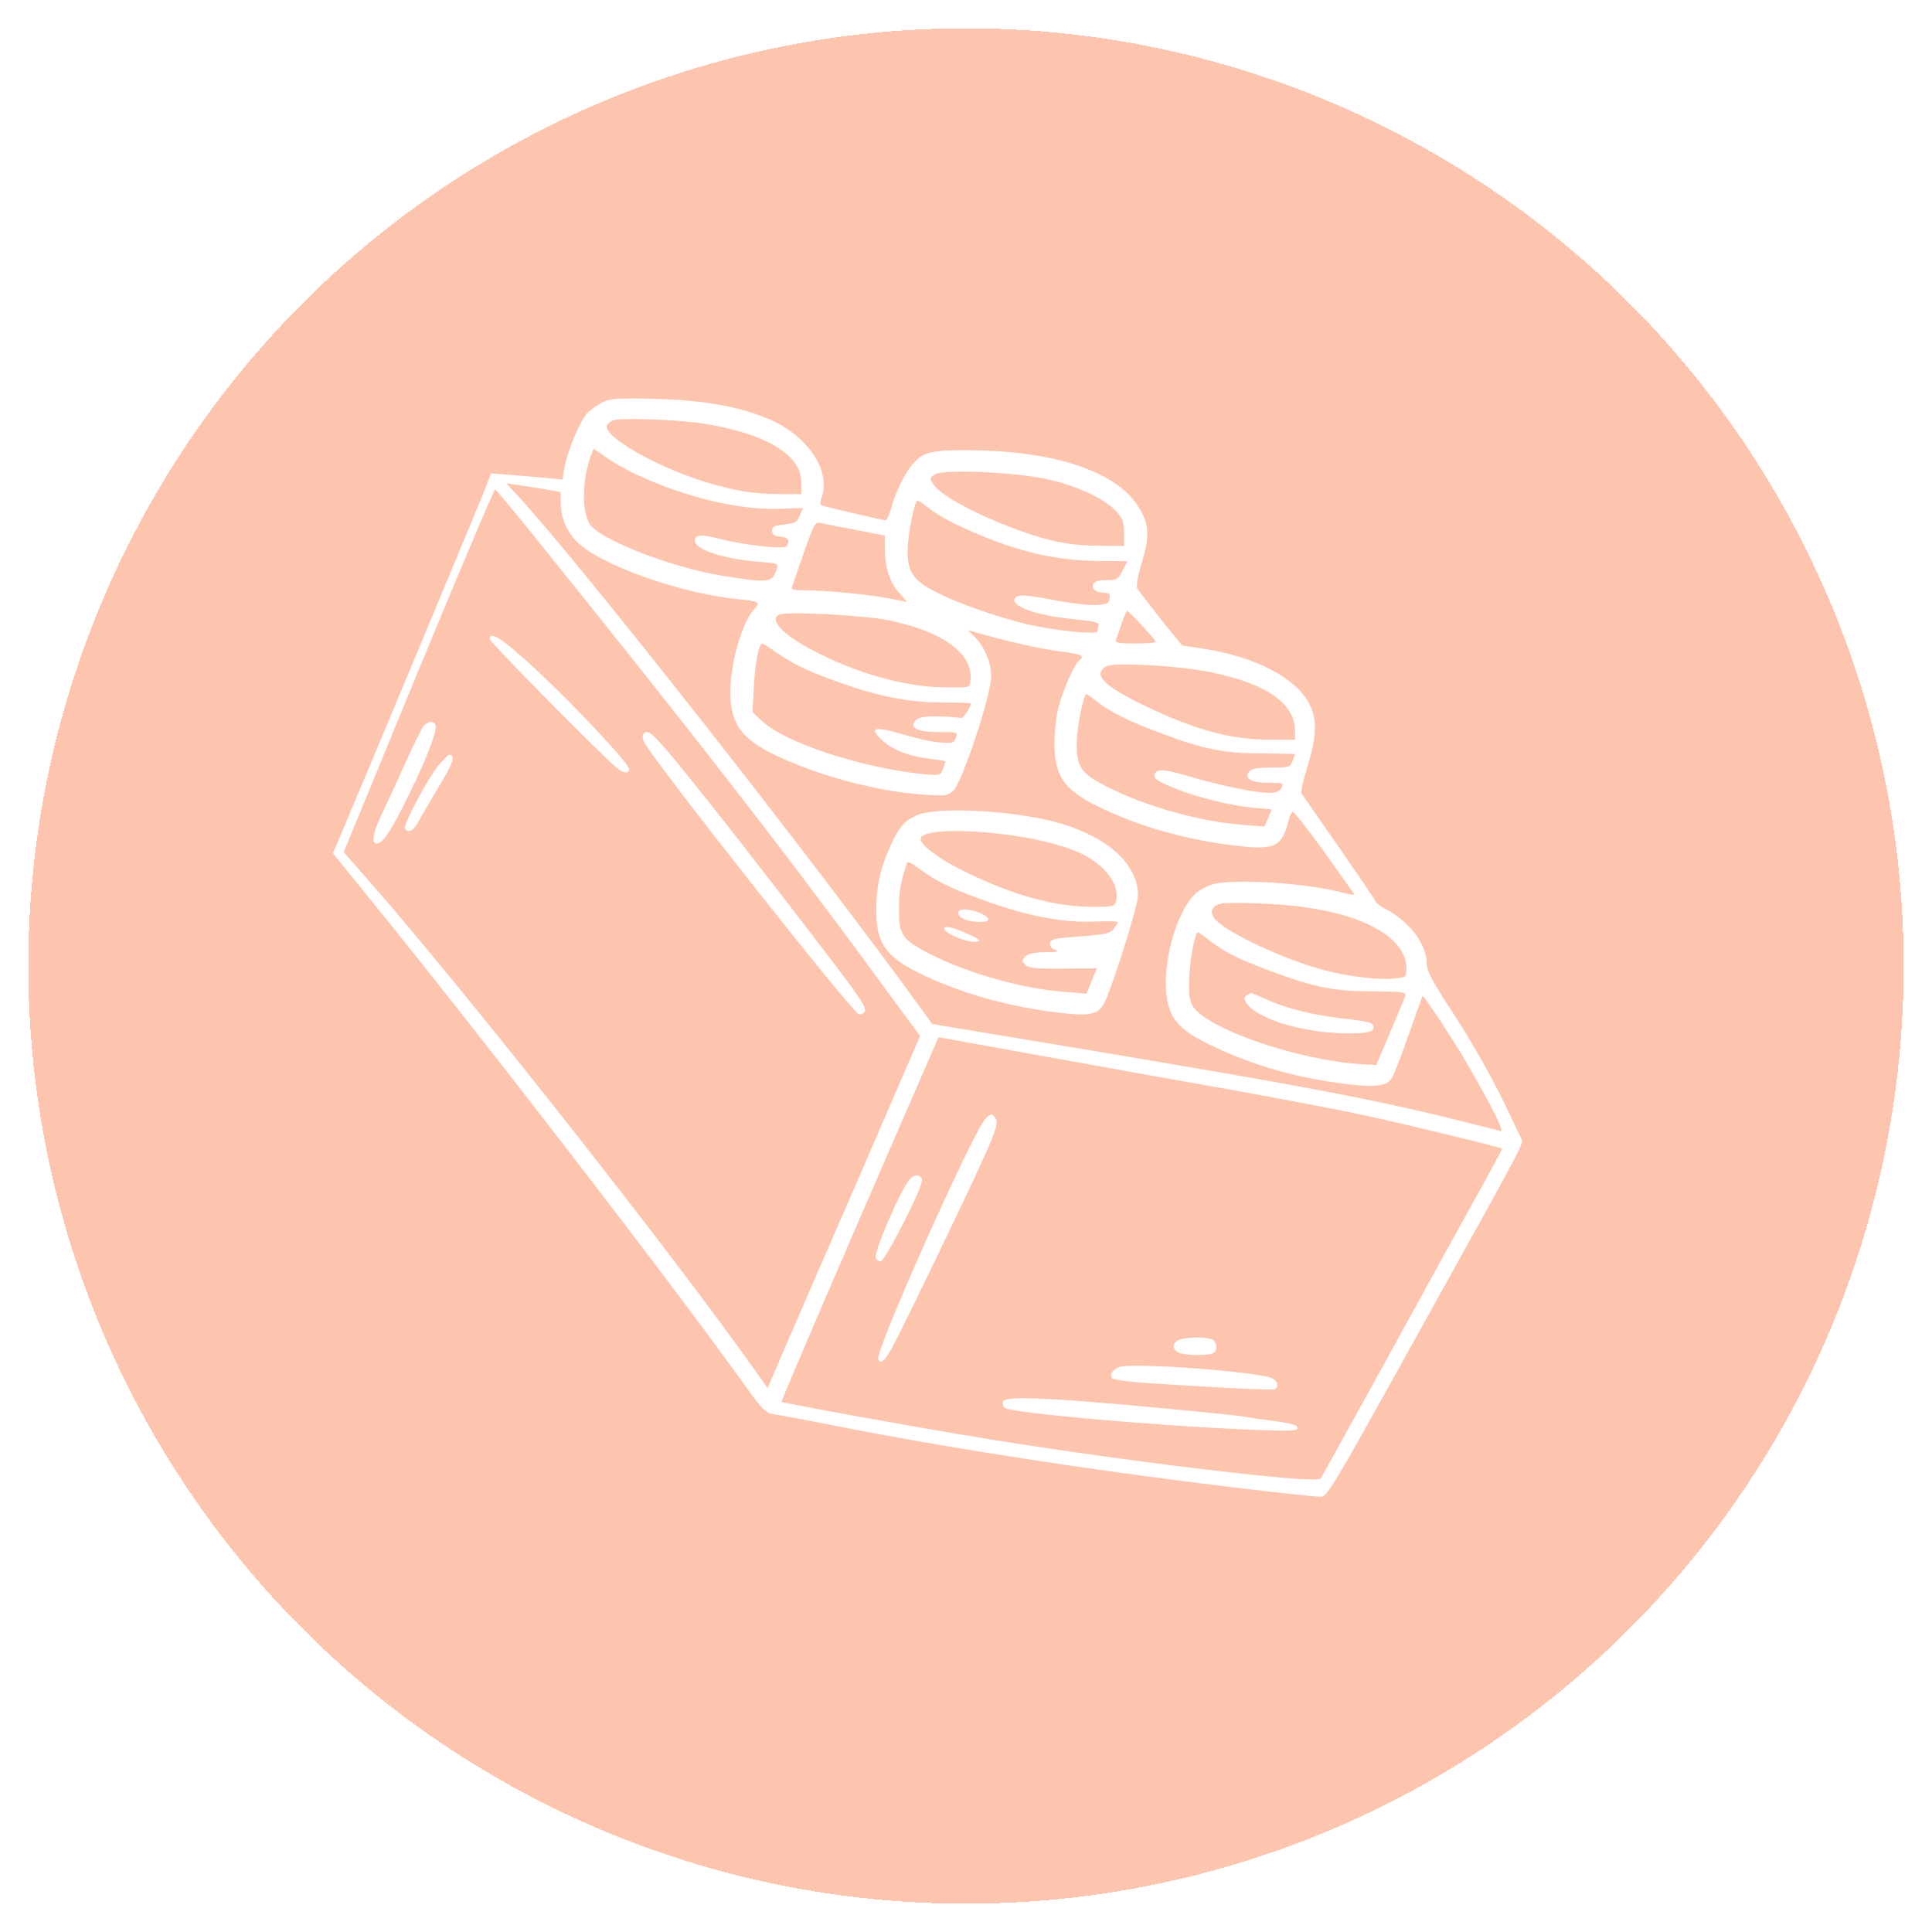 <svg width="321" height="321" viewBox="0 0 321 321" fill="none" xmlns="http://www.w3.org/2000/svg">
<g filter="url(#filter0_d_86_74)">
<circle cx="160.5" cy="156.5" r="155.794" fill="#FC4A01" fill-opacity="0.32" shape-rendering="crispEdges"/>
</g>
<path d="M100.312 66.737C99.513 67.115 98.335 67.915 97.704 68.504C96.442 69.724 94.212 75.024 93.749 77.885L93.455 79.694L90.678 79.4C89.163 79.273 86.471 79.021 84.746 78.895L81.591 78.642L80.623 81.167C79.908 83.06 60.766 128.959 55.886 140.444L55.297 141.748L61.06 148.858C79.908 172.039 111.545 213.1 124.292 230.896C126.522 234.009 127.279 234.766 128.289 234.934C129.004 235.018 133.548 235.86 138.386 236.828C159.674 240.993 183.78 244.653 209.275 247.64C214.239 248.229 218.825 248.691 219.456 248.691C220.508 248.691 221.559 246.924 235.695 221.43C254.122 188.236 253.196 190.045 252.692 189.078C252.481 188.657 251.514 186.595 250.546 184.534C248.022 179.191 244.656 173.217 240.533 166.948C237.799 162.699 237.041 161.227 237.041 160.049C237.041 156.894 234.18 153.107 230.268 151.088C229.427 150.625 228.627 150.036 228.501 149.7C228.375 149.363 225.64 145.366 222.443 140.739C219.203 136.153 216.469 132.114 216.258 131.862C216.09 131.567 216.553 129.506 217.268 127.234C218.741 122.396 218.867 119.661 217.647 117.179C215.501 112.678 208.56 109.059 199.725 107.755L196.401 107.25L192.825 102.833C190.89 100.351 189.123 98.079 188.955 97.784C188.744 97.406 189.039 95.723 189.712 93.451C191.1 88.95 190.932 86.888 188.955 83.901C185.21 78.264 174.987 74.898 161.314 74.814C154.793 74.73 153.363 75.067 151.554 77.212C150.334 78.6 148.735 81.924 148.104 84.322C147.768 85.5 147.347 86.468 147.137 86.468C145.58 86.173 136.703 84.112 136.451 83.943C136.24 83.817 136.282 83.27 136.493 82.681C138.176 78.264 134.137 72.29 127.658 69.597C122.61 67.494 117.098 66.526 108.937 66.274C103.005 66.106 101.532 66.19 100.312 66.737ZM117.561 70.481C122.525 71.364 126.186 72.542 128.92 74.183C131.823 75.95 133.127 77.843 133.127 80.241V82.092H129.677C125.176 82.092 121.768 81.503 116.762 79.947C108.852 77.422 100.48 72.626 100.817 70.817C100.901 70.439 101.406 69.976 101.995 69.808C103.552 69.345 113.48 69.766 117.561 70.481ZM105.95 78.937C114.027 82.681 122.904 84.785 129.593 84.532L133.422 84.406L132.875 85.668C132.412 86.762 132.117 86.972 130.308 87.141C128.626 87.309 128.289 87.477 128.289 88.192C128.289 88.823 128.626 89.076 129.677 89.16C130.982 89.286 131.318 89.791 130.687 90.759C130.351 91.348 123.535 90.548 119.286 89.455C116.425 88.739 115.458 88.823 115.458 89.833C115.458 91.306 120.169 92.862 125.975 93.325C129.173 93.578 129.341 93.62 129.088 94.461C128.331 96.901 127.784 96.943 119.454 95.555C111.545 94.209 100.649 90.001 98.251 87.435C96.61 85.626 96.61 79.778 98.251 75.487L98.629 74.52L100.691 75.992C101.827 76.791 104.183 78.138 105.95 78.937ZM173.725 79.568C178.69 80.62 183.233 82.681 185.295 84.785C186.557 86.131 186.725 86.594 186.767 88.529V90.717L182.35 90.675C179.278 90.633 176.838 90.338 174.356 89.707C166.784 87.73 156.687 82.934 155.13 80.536C154.457 79.526 154.457 79.442 155.256 78.853C156.434 77.927 168.13 78.39 173.725 79.568ZM90.552 81.293L93.16 81.756V83.312C93.16 85.794 93.96 87.94 95.6 89.749C99.176 93.704 113.017 98.668 122.988 99.594C126.101 99.888 126.396 100.098 125.344 101.192C123.367 103.17 121.347 110.111 121.347 114.907C121.347 120.334 123.156 122.774 129.173 125.635C136.198 128.959 145.917 131.525 153.531 132.03C157.276 132.282 157.486 132.24 158.454 131.273C159.926 129.8 164.68 115.412 164.68 112.467C164.68 110.027 163.628 107.503 161.861 105.736L160.81 104.684L161.819 104.979C166.321 106.325 172.926 107.839 176.039 108.218C179.867 108.723 180.288 108.933 179.236 109.817C178.437 110.49 176.628 114.655 175.829 117.642C175.492 118.988 175.198 121.639 175.198 123.49C175.198 129.211 176.923 131.483 183.612 134.554C190.301 137.667 197.874 139.687 205.867 140.57C211.883 141.243 213.061 140.612 214.113 136.237C214.281 135.606 214.576 135.017 214.744 134.891C214.954 134.765 217.226 137.667 219.834 141.285C222.443 144.946 224.715 148.143 224.925 148.437C225.219 148.774 224.673 148.732 223.074 148.311C217.142 146.713 205.068 145.955 201.492 146.923C200.566 147.175 199.262 147.891 198.631 148.479C195.938 151.004 193.709 157.693 193.709 163.246C193.751 168.884 195.307 170.945 201.912 174.016C208.644 177.172 216.09 179.233 223.747 180.117C228.585 180.705 230.436 180.453 231.236 179.149C231.572 178.644 232.834 175.405 234.054 171.913C235.274 168.463 236.284 165.56 236.368 165.476C236.536 165.308 241.543 172.88 243.73 176.667C247.853 183.777 250.041 188.152 249.326 187.942C248.947 187.815 245.582 186.974 241.879 186.048C227.954 182.599 216.679 180.453 180.709 174.437L154.878 170.146L153.405 168.084C135.189 142.926 96.652 93.872 86.008 82.345L84.115 80.283L86.008 80.578C87.06 80.746 89.079 81.04 90.552 81.293ZM87.691 87.772C115.037 121.681 130.897 142.127 146.926 164.046L152.858 172.123L152.269 173.511C151.975 174.227 147.599 184.324 142.593 195.893C137.545 207.462 132.117 219.999 130.477 223.786L127.532 230.643L125.807 228.203C112.386 209.145 78.562 166.191 62.449 147.68L57.106 141.58L69.517 111.415C76.374 94.797 82.096 81.293 82.264 81.335C82.432 81.419 84.872 84.28 87.691 87.772ZM159.421 87.393C167.877 91.348 174.777 93.115 182.181 93.199L187.314 93.241L186.515 94.797C185.757 96.27 185.589 96.396 183.78 96.396C182.434 96.396 181.845 96.607 181.634 97.069C181.34 97.869 182.181 98.5 183.528 98.5C184.285 98.5 184.495 98.71 184.369 99.425C184.243 100.267 183.948 100.393 182.223 100.519C181.088 100.603 178.143 100.267 175.66 99.804C170.528 98.794 169.055 98.71 168.635 99.383C167.835 100.687 171.958 102.202 178.016 102.833C181.761 103.212 182.728 103.422 182.56 103.885C182.434 104.179 182.35 104.642 182.35 104.894C182.35 105.399 177.427 105.021 172.463 104.095C168.046 103.296 159.8 100.561 155.845 98.542C151.806 96.522 150.797 95.134 150.797 91.6C150.797 89.286 151.722 84.238 152.311 83.27C152.438 83.06 153.237 83.523 154.078 84.238C154.92 84.995 157.318 86.425 159.421 87.393ZM142.088 88.024L147.01 88.992V91.053C147.01 94.124 147.768 96.607 149.324 98.416L150.713 100.014L148.146 99.509C145.033 98.836 137.25 98.079 133.8 98.079C132.033 98.079 131.402 97.953 131.571 97.532C131.655 97.28 132.58 94.713 133.548 91.853C135.189 87.183 135.441 86.678 136.24 86.888C136.745 86.972 139.354 87.519 142.088 88.024ZM189.838 104.011C191.016 105.315 192.026 106.493 192.026 106.619C192.026 106.788 190.511 106.914 188.618 106.914C186.052 106.914 185.253 106.788 185.379 106.367C185.505 106.115 185.926 104.852 186.346 103.632C186.725 102.412 187.188 101.445 187.356 101.529C187.482 101.613 188.618 102.707 189.838 104.011ZM148.02 103.128C156.981 105.063 161.861 108.807 161.23 113.224C161.104 114.276 161.062 114.276 156.687 114.192C150.208 114.108 142.214 111.836 134.852 107.966C130.014 105.399 127.7 102.917 129.467 102.118C130.729 101.529 143.939 102.244 148.02 103.128ZM129.299 108.597C132.16 110.574 134.894 111.836 140.7 113.813C146.464 115.833 151.386 116.716 156.813 116.716C159.295 116.716 161.314 116.8 161.314 116.885C161.314 117.516 159.926 119.535 159.632 119.325C159.463 119.198 157.823 119.072 156.056 119.03C153.531 118.988 152.69 119.156 152.143 119.703C150.965 120.923 152.438 121.639 156.14 121.639C159.127 121.639 159.169 121.639 158.832 122.564C158.496 123.448 158.243 123.532 156.224 123.363C154.962 123.279 152.185 122.69 149.997 122.017C145.159 120.545 144.192 120.881 146.758 123.153C148.525 124.71 151.302 125.719 154.92 126.14C156.098 126.266 157.107 126.435 157.107 126.519C157.107 126.561 156.897 127.15 156.687 127.739C156.266 128.875 156.224 128.875 153.405 128.622C143.308 127.613 130.393 123.405 126.69 119.872L125.008 118.315L125.26 113.982C125.428 110.237 126.101 106.914 126.648 106.914C126.732 106.914 127.952 107.671 129.299 108.597ZM201.281 111.71C210.453 113.603 215.165 116.885 215.165 121.428V122.901H211.084C204.605 122.901 198.631 121.302 190.553 117.431C185.126 114.865 182.686 113.056 182.854 111.836C182.939 111.331 183.401 110.826 184.032 110.616C186.01 110.027 196.233 110.658 201.281 111.71ZM182.518 116.758C184.748 118.441 187.819 119.956 193.078 121.891C199.977 124.499 203.427 125.172 209.569 125.172C212.64 125.215 215.165 125.257 215.165 125.299C215.165 125.341 214.996 125.846 214.744 126.435C214.365 127.486 214.197 127.528 211.21 127.528C208.98 127.528 207.971 127.697 207.592 128.159C206.624 129.295 207.802 130.053 210.579 130.053C211.967 130.053 213.061 130.137 213.061 130.221C213.061 131.273 212.388 131.735 210.789 131.735C208.644 131.735 202.754 130.515 197.747 129.043C193.54 127.781 192.236 127.697 191.9 128.538C191.563 129.337 192.152 129.758 195.307 131.02C198.883 132.493 204.647 133.881 208.307 134.218L211.294 134.47L210.705 135.9L210.116 137.331L206.414 137.036C199.43 136.531 190.427 134.007 184.032 130.768C179.573 128.538 178.816 127.402 178.9 123.279C178.942 120.797 180.036 115.328 180.499 115.328C180.583 115.328 181.508 115.959 182.518 116.758ZM216.637 150.709C227.155 152.14 233.676 156.052 233.676 160.89C233.676 162.321 233.634 162.363 231.698 162.573C229.132 162.868 223.831 162.237 219.834 161.143C213.356 159.418 203.932 155 201.954 152.813C200.903 151.677 201.239 150.541 202.754 150.162C204.268 149.826 212.514 150.12 216.637 150.709ZM201.113 156.389C203.679 158.282 205.573 159.25 210.789 161.227C218.362 164.046 221.433 164.677 227.912 164.719C232.876 164.761 233.676 164.845 233.507 165.392C233.423 165.728 232.287 168.463 230.983 171.492L228.669 176.961L226.44 176.835C215.627 176.204 200.061 170.819 198.084 166.991C197.537 165.939 197.453 164.887 197.621 161.858C197.832 158.576 198.589 154.874 199.052 154.874C199.094 154.874 200.061 155.547 201.113 156.389ZM204.857 181.126C212.262 182.472 221.433 184.197 225.262 184.997C231.53 186.301 249.284 190.592 249.578 190.844C249.62 190.887 247.98 193.958 245.96 197.618C243.899 201.278 237.167 213.478 231.025 224.711C224.841 235.944 219.624 245.368 219.414 245.662C218.825 246.63 187.44 242.886 163.418 238.973C153.447 237.374 130.098 233.125 129.846 232.915C129.762 232.831 135.609 219.2 142.803 202.54L155.929 172.333L173.641 175.531C183.401 177.298 197.453 179.822 204.857 181.126Z" fill="white"/>
<path d="M152.269 135.48C150.166 136.447 149.324 137.499 147.852 140.739C146.253 144.357 145.58 147.386 145.58 151.298C145.58 156.809 147.263 159.123 153.531 162.068C160.347 165.266 168.172 167.411 176.586 168.337C181.34 168.842 182.602 168.505 183.57 166.444C185 163.457 189.081 150.415 189.081 148.816C189.081 143.726 184.285 139.224 176.249 136.826C169.055 134.68 155.635 133.923 152.269 135.48ZM165.858 138.509C171.369 139.098 176.46 140.318 179.657 141.832C183.696 143.768 186.136 147.091 185.421 149.784C185.21 150.583 184.916 150.667 181.634 150.667C175.324 150.667 168.677 148.858 160.641 144.988C155.971 142.716 152.648 140.234 152.984 139.224C153.405 138.046 158.79 137.709 165.858 138.509ZM153.784 145.072C156.182 146.755 159.127 148.101 165.227 150.204C171.538 152.35 177.133 153.36 181.929 153.107C184.032 153.023 185.715 153.065 185.715 153.233C185.715 153.402 185.379 153.907 185 154.369C184.369 155.127 183.528 155.295 179.405 155.589C175.282 155.884 174.567 156.052 174.44 156.683C174.356 157.104 174.651 157.567 175.282 157.777C176.039 158.114 175.702 158.198 173.641 158.198C171.832 158.24 170.864 158.45 170.36 158.913C169.728 159.586 169.728 159.67 170.36 160.301C170.906 160.848 172 160.974 176.628 160.932L182.223 160.89L181.382 162.994L180.499 165.097L176.923 164.803C169.981 164.298 160.936 161.774 154.583 158.534C149.871 156.178 149.324 155.337 149.366 150.962C149.408 147.975 149.577 146.797 150.628 143.599C150.797 142.968 150.965 143.052 153.784 145.072Z" fill="white"/>
<path d="M159.211 151.719C159.211 152.518 160.894 153.191 162.829 153.191C164.68 153.191 164.68 152.476 162.787 151.677C160.852 150.877 159.211 150.919 159.211 151.719Z" fill="white"/>
<path d="M157.107 154.622C157.823 155.505 161.02 156.641 162.198 156.473C163.039 156.305 162.829 156.094 160.767 155.169C158.033 153.865 156.266 153.654 157.107 154.622Z" fill="white"/>
<path d="M81.38 106.199C81.38 106.703 100.691 126.266 102.626 127.697C103.72 128.538 104.519 128.538 104.519 127.781C104.519 126.855 95.39 117.137 88.827 111.037C83.484 106.114 81.38 104.726 81.38 106.199Z" fill="white"/>
<path d="M70.358 120.671C70.021 121.092 68.633 123.868 67.287 126.897C65.941 129.884 64.216 133.671 63.416 135.312C61.944 138.467 61.649 140.15 62.617 140.15C63.627 140.15 65.141 137.794 68.086 131.736C71.073 125.635 72.756 121.092 72.335 120.377C71.957 119.745 71.073 119.872 70.358 120.671Z" fill="white"/>
<path d="M106.833 122.059C106.707 122.27 106.791 122.901 107.086 123.406C108.937 126.855 141.331 167.916 142.677 168.505C142.93 168.631 143.35 168.463 143.603 168.169C143.981 167.748 143.519 166.822 141.71 164.298C138.765 160.217 124.208 141.328 117.393 132.787C108.6 121.765 107.632 120.755 106.833 122.059Z" fill="white"/>
<path d="M72.798 127.234C71.031 129.422 66.95 137.078 67.287 137.667C67.792 138.467 68.759 138.004 69.432 136.658C69.811 135.943 71.368 133.292 72.84 130.81C75.322 126.771 75.743 125.425 74.649 125.425C74.439 125.425 73.639 126.224 72.798 127.234Z" fill="white"/>
<path d="M207.171 165.392C206.666 165.686 206.666 165.981 207.003 166.528C208.728 169.304 216.511 171.66 224.084 171.702C227.197 171.702 228.206 171.45 228.206 170.651C228.206 169.893 227.491 169.725 222.737 169.178C218.067 168.631 213.692 167.537 210.327 166.023C208.98 165.434 207.886 164.971 207.844 164.971C207.844 164.971 207.508 165.181 207.171 165.392Z" fill="white"/>
<path d="M163.712 185.922C161.525 188.32 145.412 224.459 145.917 225.805C146.337 226.941 147.263 225.931 149.072 222.271C153.405 213.689 162.829 193.916 164.301 190.424C165.479 187.647 165.774 186.469 165.479 185.922C164.975 184.955 164.554 184.955 163.712 185.922Z" fill="white"/>
<path d="M151.133 195.977C149.619 197.702 145.159 208.051 145.496 209.019C145.622 209.313 145.959 209.566 146.295 209.566C147.053 209.566 153.531 196.861 153.195 195.977C152.858 195.052 151.933 195.052 151.133 195.977Z" fill="white"/>
<path d="M195.938 222.608C194.76 223.07 194.676 224.122 195.77 224.711C196.654 225.174 200.398 225.3 201.45 224.879C202.249 224.585 202.333 223.407 201.618 222.692C201.029 222.103 197.327 222.061 195.938 222.608Z" fill="white"/>
<path d="M186.262 227.067C185 227.362 184.201 228.413 184.79 229.002C185.042 229.255 187.65 229.591 190.637 229.802C204.395 230.685 211.462 231.022 211.841 230.811C212.556 230.349 212.22 229.339 211.294 228.96C208.391 227.866 189.123 226.436 186.262 227.067Z" fill="white"/>
<path d="M166.657 232.873C166.531 233.209 166.657 233.672 166.952 233.924C167.962 234.766 192.236 236.912 208.56 237.585C214.618 237.795 215.585 237.753 215.585 237.248C215.585 236.785 214.618 236.491 211.715 236.112C209.569 235.818 207.382 235.523 206.877 235.397C205.278 235.102 189.249 233.546 181.087 232.915C170.78 232.115 166.952 232.115 166.657 232.873Z" fill="white"/>
<defs>
<filter id="filter0_d_86_74" x="0.705" y="0.706" width="319.589" height="319.589" filterUnits="userSpaceOnUse" color-interpolation-filters="sRGB">
<feFlood flood-opacity="0" result="BackgroundImageFix"/>
<feColorMatrix in="SourceAlpha" type="matrix" values="0 0 0 0 0 0 0 0 0 0 0 0 0 0 0 0 0 0 127 0" result="hardAlpha"/>
<feOffset dy="4"/>
<feGaussianBlur stdDeviation="2"/>
<feComposite in2="hardAlpha" operator="out"/>
<feColorMatrix type="matrix" values="0 0 0 0 0 0 0 0 0 0 0 0 0 0 0 0 0 0 0.25 0"/>
<feBlend mode="normal" in2="BackgroundImageFix" result="effect1_dropShadow_86_74"/>
<feBlend mode="normal" in="SourceGraphic" in2="effect1_dropShadow_86_74" result="shape"/>
</filter>
</defs>
</svg>
